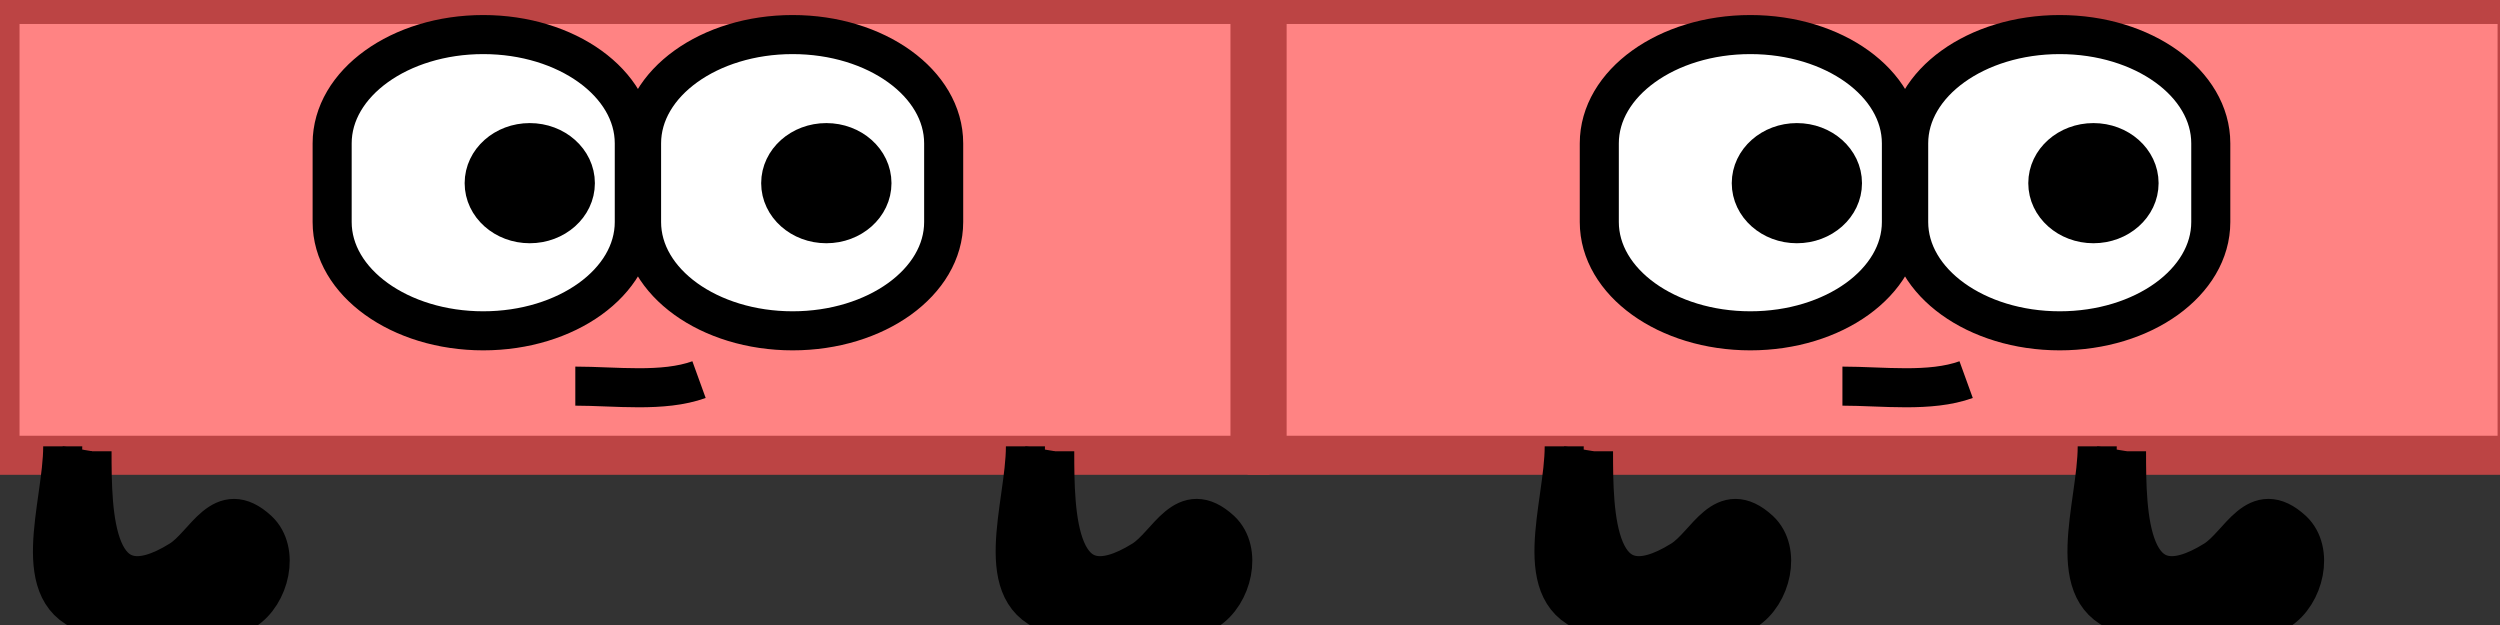 <?xml version="1.0" encoding="utf-8"?>
<!-- Generator: Adobe Illustrator 16.0.0, SVG Export Plug-In . SVG Version: 6.00 Build 0)  -->
<!DOCTYPE svg PUBLIC "-//W3C//DTD SVG 1.1//EN" "http://www.w3.org/Graphics/SVG/1.1/DTD/svg11.dtd">
<svg version="1.1" id="Layer_1" xmlns="http://www.w3.org/2000/svg" xmlns:xlink="http://www.w3.org/1999/xlink" x="0px" y="0px"
	 width="64px" height="16px" viewBox="-16 0 64 16" enable-background="new -16 0 64 16" xml:space="preserve">
<rect x="-16" y="0" width="64" height="16" fill="#333333" stroke="none"/>
<rect x="-16" y="0.114" fill="#FF8383" stroke="#BC4444" stroke-miterlimit="10" width="32" height="11.541"/>
<path stroke="#000000" stroke-miterlimit="10" d="M-14.394,11.426c0,1.521-0.945,3.854,0.75,4.301
	c0.684,0.184,3.32,0.271,3.902-0.094c0.654-0.412,0.912-1.534,0.35-2.059c-0.936-0.863-1.346,0.356-1.996,0.764
	c-2.238,1.395-2.256-1.186-2.256-2.786"/>
<path stroke="#000000" stroke-miterlimit="10" d="M10.251,11.426c0,1.521-0.944,3.854,0.75,4.301
	c0.685,0.184,3.317,0.271,3.899-0.094c0.654-0.412,0.912-1.534,0.353-2.059c-0.938-0.863-1.346,0.354-1.996,0.764
	c-2.237,1.395-2.256-1.186-2.256-2.786"/>
<path fill="#FFFFFF" stroke="#000000" stroke-miterlimit="10" d="M0.238,5.684c0,1.538-1.73,2.785-3.867,2.785l0,0
	c-2.136,0-3.868-1.247-3.868-2.785V3.67c0-1.538,1.731-2.785,3.868-2.785l0,0c2.136,0,3.867,1.246,3.867,2.785V5.684z"/>
<path fill="#FFFFFF" stroke="#000000" stroke-miterlimit="10" d="M8.158,5.684c0,1.538-1.729,2.785-3.867,2.785l0,0
	c-2.137,0-3.867-1.247-3.867-2.785V3.67c0-1.538,1.73-2.785,3.867-2.785l0,0c2.14,0,3.867,1.247,3.867,2.785V5.684z"/>
<ellipse stroke="#000000" stroke-miterlimit="10" cx="5.154" cy="4.689" rx="1.168" ry="1.038"/>
<ellipse stroke="#000000" stroke-miterlimit="10" cx="-2.438" cy="4.689" rx="1.167" ry="1.038"/>
<path fill="none" stroke="#000000" stroke-miterlimit="10" d="M1.895,9.718c-0.922,0.334-2.142,0.167-3.167,0.167"/>
<rect x="16.438" y="0.114" fill="#FF8383" stroke="#BC4444" stroke-miterlimit="10" width="32" height="11.541"/>
<path stroke="#000000" stroke-miterlimit="10" d="M24.044,11.426c0,1.521-0.944,3.854,0.75,4.301
	c0.685,0.184,3.32,0.271,3.901-0.094c0.654-0.412,0.912-1.534,0.351-2.059c-0.937-0.863-1.346,0.356-1.996,0.764
	c-2.237,1.395-2.256-1.186-2.256-2.786"/>
<path stroke="#000000" stroke-miterlimit="10" d="M37.689,11.426c0,1.521-0.944,3.854,0.75,4.301
	c0.685,0.184,3.317,0.271,3.899-0.094c0.654-0.412,0.912-1.534,0.353-2.059c-0.938-0.863-1.346,0.354-1.996,0.764
	c-2.237,1.395-2.256-1.186-2.256-2.786"/>
<path fill="#FFFFFF" stroke="#000000" stroke-miterlimit="10" d="M32.676,5.684c0,1.538-1.73,2.785-3.867,2.785l0,0
	c-2.136,0-3.867-1.247-3.867-2.785V3.67c0-1.538,1.73-2.785,3.867-2.785l0,0c2.137,0,3.867,1.246,3.867,2.785V5.684z"/>
<path fill="#FFFFFF" stroke="#000000" stroke-miterlimit="10" d="M40.596,5.684c0,1.538-1.729,2.785-3.867,2.785l0,0
	c-2.137,0-3.867-1.247-3.867-2.785V3.67c0-1.538,1.73-2.785,3.867-2.785l0,0c2.14,0,3.867,1.247,3.867,2.785V5.684z"/>
<ellipse stroke="#000000" stroke-miterlimit="10" cx="37.592" cy="4.689" rx="1.168" ry="1.038"/>
<ellipse stroke="#000000" stroke-miterlimit="10" cx="30" cy="4.689" rx="1.167" ry="1.038"/>
<path fill="none" stroke="#000000" stroke-miterlimit="10" d="M34.333,9.718c-0.922,0.334-2.142,0.167-3.167,0.167"/>
</svg>
